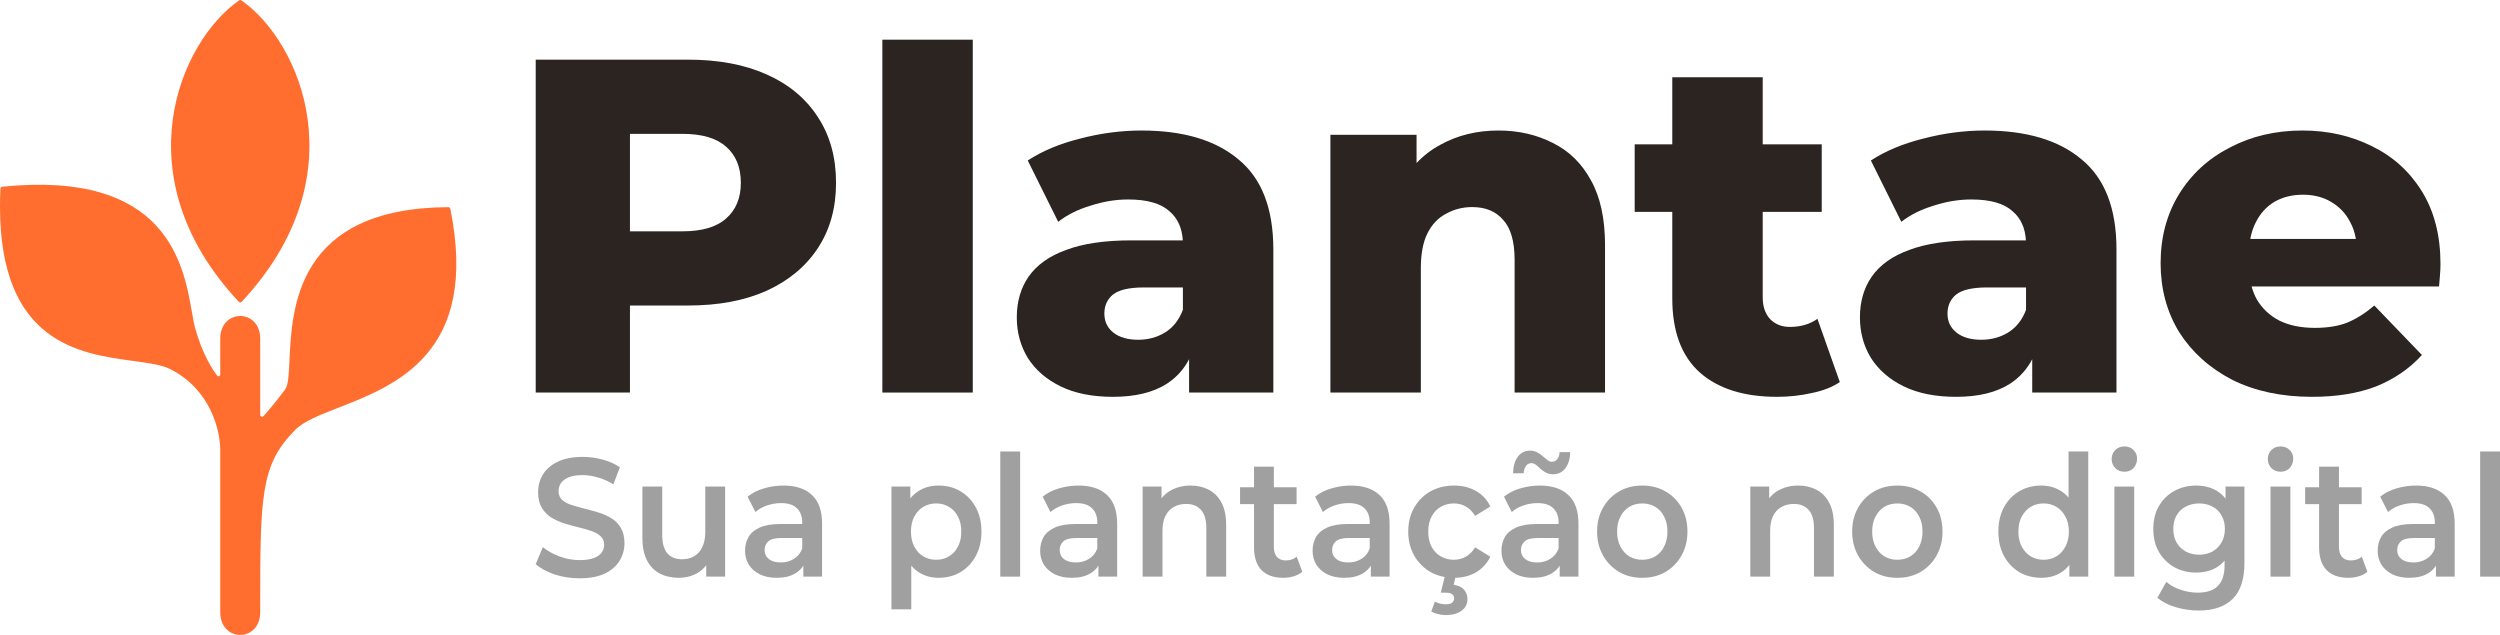 <svg width="252" height="64" viewBox="0 0 252 64" fill="none" xmlns="http://www.w3.org/2000/svg">
<path d="M1.53341e-09 20.807C-0 34.569 8.031 35.654 13.431 36.384C14.975 36.593 16.303 36.772 17.167 37.21C21.195 39.252 22.201 43.334 22.201 45.375V61.704C22.201 64.765 26.229 64.765 26.229 61.704V61.699C26.229 49.966 26.229 46.905 29.753 43.334C30.615 42.46 32.23 41.83 34.119 41.094C39.931 38.829 48.337 35.553 45.392 21.046C45.373 20.953 45.285 20.881 45.19 20.882C29.88 20.955 29.42 31.046 29.179 36.323C29.114 37.746 29.066 38.819 28.746 39.252C27.839 40.477 27.01 41.443 26.567 41.941C26.446 42.076 26.229 41.99 26.229 41.809V34.149C26.229 31.087 22.201 31.087 22.201 34.149V37.743C22.201 37.922 21.997 37.999 21.889 37.857C21.393 37.21 20.408 35.697 19.684 33.128C19.561 32.689 19.46 32.111 19.342 31.439C18.507 26.66 16.84 17.117 0.227 18.822C0.129 18.832 0.047 18.919 0.043 19.017C0.014 19.636 5.34894e-06 20.233 1.53341e-09 20.807Z" fill="#FF6E2F"/>
<path d="M24.106 0.035C18.127 4.191 12.255 17.784 24.068 30.42C24.146 30.504 24.284 30.504 24.362 30.42C36.175 17.784 30.304 4.191 24.325 0.035C24.258 -0.012 24.173 -0.012 24.106 0.035Z" fill="#FF6E2F"/>
<path fill-rule="evenodd" clip-rule="evenodd" d="M54 6.013V39.569H63.499V30.796H69.352C72.423 30.796 75.061 30.301 77.268 29.31C79.507 28.288 81.234 26.849 82.45 24.996C83.665 23.142 84.273 20.953 84.273 18.429C84.273 15.872 83.665 13.667 82.45 11.814C81.234 9.928 79.507 8.49 77.268 7.499C75.061 6.509 72.423 6.013 69.352 6.013H54ZM63.499 23.318H68.776C70.76 23.318 72.231 22.887 73.19 22.024C74.182 21.161 74.677 19.963 74.677 18.429C74.677 16.863 74.182 15.649 73.19 14.786C72.231 13.923 70.76 13.491 68.776 13.491H63.499V23.318Z" fill="#2B2420"/>
<path d="M88.941 4V39.569H98.056V4H88.941Z" fill="#2B2420"/>
<path fill-rule="evenodd" clip-rule="evenodd" d="M119.86 36.209V39.569H128.352V25.14C128.352 21.017 127.184 17.997 124.85 16.08C122.547 14.13 119.284 13.156 115.062 13.156C113.016 13.156 110.953 13.427 108.874 13.971C106.827 14.482 105.068 15.217 103.596 16.176L106.667 22.36C107.562 21.657 108.65 21.113 109.929 20.73C111.208 20.314 112.472 20.107 113.719 20.107C115.638 20.107 117.029 20.506 117.893 21.305C118.707 22.002 119.151 22.977 119.225 24.229H114.055C111.368 24.229 109.177 24.549 107.482 25.188C105.787 25.795 104.524 26.69 103.692 27.872C102.893 29.023 102.493 30.397 102.493 31.995C102.493 33.497 102.861 34.855 103.596 36.069C104.364 37.284 105.467 38.242 106.907 38.945C108.346 39.648 110.105 40 112.184 40C114.455 40 116.278 39.553 117.653 38.658C118.598 38.036 119.333 37.219 119.86 36.209ZM119.236 31.228V28.975H115.302C113.831 28.975 112.792 29.214 112.184 29.694C111.608 30.173 111.32 30.812 111.32 31.611C111.32 32.41 111.624 33.049 112.232 33.529C112.84 34.008 113.671 34.248 114.727 34.248C115.718 34.248 116.614 34.008 117.413 33.529C118.245 33.017 118.853 32.25 119.236 31.228Z" fill="#2B2420"/>
<path d="M156.51 14.402C154.879 13.571 153.056 13.156 151.041 13.156C148.866 13.156 146.915 13.635 145.188 14.594C144.288 15.076 143.489 15.689 142.789 16.431V13.587H134.105V39.569H143.221V27.009C143.221 25.571 143.445 24.405 143.892 23.51C144.34 22.615 144.964 21.96 145.764 21.545C146.563 21.097 147.443 20.873 148.402 20.873C149.746 20.873 150.785 21.305 151.521 22.168C152.288 22.999 152.672 24.341 152.672 26.194V39.569H161.787V24.708C161.787 22.024 161.308 19.835 160.348 18.141C159.421 16.447 158.141 15.201 156.51 14.402Z" fill="#2B2420"/>
<path d="M171.348 37.555C173.203 39.185 175.794 40 179.12 40C180.336 40 181.503 39.872 182.623 39.617C183.742 39.393 184.686 39.025 185.453 38.514L183.198 32.139C182.431 32.682 181.503 32.953 180.416 32.953C179.616 32.953 178.961 32.698 178.449 32.186C177.937 31.643 177.681 30.908 177.681 29.981V21.353H183.63V14.546H177.681V7.787H168.566V14.546H164.776V21.353H168.566V30.077C168.566 33.401 169.493 35.894 171.348 37.555Z" fill="#2B2420"/>
<path fill-rule="evenodd" clip-rule="evenodd" d="M204.848 36.209V39.569H213.34V25.14C213.34 21.017 212.172 17.997 209.838 16.08C207.535 14.13 204.272 13.156 200.051 13.156C198.004 13.156 195.941 13.427 193.862 13.971C191.815 14.482 190.056 15.217 188.584 16.176L191.655 22.36C192.55 21.657 193.638 21.113 194.917 20.73C196.197 20.314 197.46 20.107 198.707 20.107C200.626 20.107 202.018 20.506 202.881 21.305C203.695 22.002 204.139 22.977 204.213 24.229H199.043C196.356 24.229 194.166 24.549 192.47 25.188C190.775 25.795 189.512 26.69 188.68 27.872C187.881 29.023 187.481 30.397 187.481 31.995C187.481 33.497 187.849 34.855 188.584 36.069C189.352 37.284 190.455 38.242 191.895 38.945C193.334 39.648 195.093 40 197.172 40C199.443 40 201.266 39.553 202.641 38.658C203.586 38.036 204.321 37.219 204.848 36.209ZM204.224 31.228V28.975H200.29C198.819 28.975 197.78 29.214 197.172 29.694C196.596 30.173 196.308 30.812 196.308 31.611C196.308 32.41 196.612 33.049 197.22 33.529C197.828 34.008 198.659 34.248 199.715 34.248C200.706 34.248 201.602 34.008 202.401 33.529C203.233 33.017 203.841 32.25 204.224 31.228Z" fill="#2B2420"/>
<path fill-rule="evenodd" clip-rule="evenodd" d="M224.987 38.274C227.289 39.425 229.976 40 233.047 40C235.541 40 237.7 39.648 239.523 38.945C241.346 38.21 242.882 37.156 244.129 35.782L239.331 30.796C238.436 31.563 237.524 32.139 236.597 32.522C235.701 32.873 234.614 33.049 233.334 33.049C231.959 33.049 230.776 32.81 229.784 32.33C228.793 31.819 228.025 31.1 227.481 30.173C227.261 29.774 227.088 29.343 226.963 28.879H245.856C245.888 28.527 245.92 28.144 245.952 27.728C245.984 27.313 246 26.945 246 26.626C246 23.75 245.376 21.305 244.129 19.292C242.882 17.278 241.202 15.76 239.092 14.738C236.981 13.683 234.646 13.156 232.087 13.156C229.368 13.156 226.922 13.731 224.747 14.882C222.572 16 220.861 17.582 219.613 19.627C218.398 21.64 217.79 23.941 217.79 26.53C217.79 29.119 218.414 31.435 219.661 33.481C220.941 35.494 222.716 37.092 224.987 38.274ZM226.83 24.085C226.938 23.471 227.124 22.912 227.385 22.407C227.833 21.513 228.457 20.826 229.257 20.346C230.088 19.867 231.048 19.627 232.135 19.627C233.222 19.627 234.166 19.867 234.966 20.346C235.797 20.826 236.437 21.497 236.885 22.36C237.172 22.877 237.368 23.453 237.472 24.085H226.83Z" fill="#2B2420"/>
<path d="M55.905 57.903C56.705 58.164 57.542 58.294 58.417 58.294C59.442 58.294 60.29 58.135 60.962 57.818C61.634 57.489 62.13 57.059 62.451 56.526C62.781 55.982 62.947 55.393 62.947 54.758C62.947 54.135 62.824 53.619 62.579 53.211C62.344 52.803 62.029 52.48 61.634 52.242C61.25 52.004 60.818 51.811 60.338 51.664C59.868 51.517 59.394 51.386 58.913 51.273C58.433 51.148 57.996 51.024 57.601 50.899C57.217 50.774 56.902 50.604 56.657 50.389C56.422 50.162 56.305 49.868 56.305 49.505C56.305 49.199 56.385 48.927 56.545 48.689C56.715 48.451 56.977 48.258 57.329 48.111C57.692 47.964 58.161 47.89 58.737 47.89C59.228 47.89 59.74 47.969 60.274 48.128C60.807 48.275 61.325 48.508 61.826 48.825L62.483 47.108C61.992 46.768 61.416 46.507 60.754 46.326C60.093 46.145 59.426 46.054 58.754 46.054C57.729 46.054 56.881 46.218 56.209 46.547C55.547 46.864 55.051 47.295 54.72 47.839C54.4 48.372 54.24 48.961 54.24 49.607C54.24 50.242 54.363 50.763 54.608 51.171C54.854 51.579 55.168 51.908 55.553 52.157C55.947 52.395 56.379 52.593 56.849 52.752C57.329 52.899 57.804 53.03 58.273 53.143C58.754 53.256 59.186 53.381 59.57 53.517C59.965 53.642 60.285 53.817 60.53 54.044C60.775 54.259 60.898 54.548 60.898 54.911C60.898 55.206 60.813 55.472 60.642 55.71C60.471 55.937 60.205 56.118 59.842 56.254C59.479 56.39 59.004 56.458 58.417 56.458C57.724 56.458 57.046 56.333 56.385 56.084C55.723 55.835 55.168 55.523 54.72 55.149L54 56.866C54.469 57.285 55.104 57.631 55.905 57.903Z" fill="#A0A0A0"/>
<path d="M66.514 57.818C67.069 58.101 67.709 58.243 68.435 58.243C69.096 58.243 69.705 58.09 70.26 57.784C70.628 57.573 70.937 57.303 71.188 56.973V58.124H73.092V49.046H71.092V53.636C71.092 54.237 70.99 54.741 70.788 55.149C70.596 55.557 70.323 55.863 69.971 56.067C69.63 56.271 69.225 56.373 68.755 56.373C68.115 56.373 67.619 56.175 67.267 55.778C66.925 55.37 66.754 54.758 66.754 53.942V49.046H64.754V54.231C64.754 55.138 64.909 55.891 65.218 56.492C65.527 57.081 65.96 57.523 66.514 57.818Z" fill="#A0A0A0"/>
<path fill-rule="evenodd" clip-rule="evenodd" d="M80.977 57.022V58.124H82.866V52.803C82.866 51.488 82.525 50.519 81.842 49.896C81.169 49.261 80.215 48.944 78.977 48.944C78.294 48.944 77.632 49.04 76.992 49.233C76.363 49.414 75.819 49.692 75.36 50.066L76.144 51.613C76.464 51.33 76.853 51.109 77.312 50.95C77.782 50.791 78.257 50.712 78.737 50.712C79.452 50.712 79.985 50.888 80.337 51.239C80.689 51.579 80.865 52.061 80.865 52.684V52.82H78.657C77.792 52.82 77.099 52.939 76.576 53.177C76.053 53.415 75.674 53.738 75.44 54.146C75.216 54.554 75.104 55.013 75.104 55.523C75.104 56.044 75.232 56.515 75.488 56.934C75.754 57.342 76.128 57.665 76.608 57.903C77.088 58.13 77.648 58.243 78.288 58.243C79.046 58.243 79.67 58.096 80.161 57.801C80.507 57.598 80.779 57.338 80.977 57.022ZM80.865 55.285V54.231H78.801C78.118 54.231 77.659 54.35 77.424 54.588C77.189 54.815 77.072 55.098 77.072 55.438C77.072 55.823 77.216 56.129 77.504 56.356C77.792 56.583 78.192 56.696 78.705 56.696C79.195 56.696 79.633 56.577 80.017 56.339C80.412 56.101 80.695 55.75 80.865 55.285Z" fill="#A0A0A0"/>
<path fill-rule="evenodd" clip-rule="evenodd" d="M92.69 57.733C93.266 58.073 93.901 58.243 94.594 58.243C95.437 58.243 96.179 58.05 96.819 57.665C97.47 57.28 97.982 56.741 98.355 56.05C98.739 55.347 98.931 54.526 98.931 53.585C98.931 52.644 98.739 51.828 98.355 51.137C97.982 50.446 97.47 49.907 96.819 49.522C96.179 49.137 95.437 48.944 94.594 48.944C93.869 48.944 93.223 49.114 92.658 49.454C92.316 49.653 92.017 49.915 91.761 50.242V49.046H89.857V61.422H91.857V57.017C92.101 57.307 92.378 57.546 92.69 57.733ZM95.65 56.084C95.277 56.311 94.85 56.424 94.37 56.424C93.89 56.424 93.458 56.311 93.074 56.084C92.69 55.857 92.385 55.529 92.161 55.098C91.937 54.667 91.825 54.163 91.825 53.585C91.825 52.996 91.937 52.491 92.161 52.072C92.385 51.641 92.69 51.313 93.074 51.086C93.458 50.859 93.89 50.746 94.37 50.746C94.85 50.746 95.277 50.859 95.65 51.086C96.035 51.313 96.339 51.641 96.563 52.072C96.787 52.491 96.899 52.996 96.899 53.585C96.899 54.163 96.787 54.667 96.563 55.098C96.339 55.529 96.035 55.857 95.65 56.084Z" fill="#A0A0A0"/>
<path d="M100.829 45.51V58.124H102.829V45.51H100.829Z" fill="#A0A0A0"/>
<path fill-rule="evenodd" clip-rule="evenodd" d="M110.721 57.022V58.124H112.609V52.803C112.609 51.488 112.268 50.519 111.585 49.896C110.913 49.261 109.958 48.944 108.72 48.944C108.037 48.944 107.376 49.04 106.736 49.233C106.106 49.414 105.562 49.692 105.103 50.066L105.887 51.613C106.207 51.33 106.597 51.109 107.056 50.95C107.525 50.791 108 50.712 108.48 50.712C109.195 50.712 109.729 50.888 110.081 51.239C110.433 51.579 110.609 52.061 110.609 52.684V52.82H108.4C107.536 52.82 106.842 52.939 106.319 53.177C105.797 53.415 105.418 53.738 105.183 54.146C104.959 54.554 104.847 55.013 104.847 55.523C104.847 56.044 104.975 56.515 105.231 56.934C105.498 57.342 105.871 57.665 106.351 57.903C106.832 58.13 107.392 58.243 108.032 58.243C108.79 58.243 109.414 58.096 109.905 57.801C110.25 57.598 110.522 57.338 110.721 57.022ZM110.609 55.285V54.231H108.544C107.861 54.231 107.402 54.35 107.168 54.588C106.933 54.815 106.816 55.098 106.816 55.438C106.816 55.823 106.96 56.129 107.248 56.356C107.536 56.583 107.936 56.696 108.448 56.696C108.939 56.696 109.376 56.577 109.761 56.339C110.155 56.101 110.438 55.75 110.609 55.285Z" fill="#A0A0A0"/>
<path d="M121.851 49.369C121.317 49.086 120.709 48.944 120.026 48.944C119.28 48.944 118.618 49.103 118.042 49.42C117.661 49.626 117.341 49.893 117.082 50.222V49.046H115.177V58.124H117.178V53.534C117.178 52.922 117.274 52.418 117.466 52.021C117.668 51.613 117.951 51.307 118.314 51.103C118.677 50.899 119.093 50.797 119.562 50.797C120.202 50.797 120.699 50.995 121.051 51.392C121.414 51.789 121.595 52.389 121.595 53.194V58.124H123.596V52.922C123.596 52.004 123.441 51.256 123.131 50.678C122.822 50.089 122.395 49.652 121.851 49.369Z" fill="#A0A0A0"/>
<path d="M127.174 57.478C127.686 57.988 128.411 58.243 129.35 58.243C129.713 58.243 130.065 58.192 130.407 58.09C130.748 57.988 131.036 57.835 131.271 57.631L130.711 56.118C130.412 56.367 130.039 56.492 129.59 56.492C129.217 56.492 128.924 56.373 128.71 56.135C128.507 55.897 128.406 55.563 128.406 55.132V50.814H130.695V49.114H128.406V47.04H126.406V49.114H124.997V50.814H126.406V55.183C126.406 56.192 126.662 56.957 127.174 57.478Z" fill="#A0A0A0"/>
<path fill-rule="evenodd" clip-rule="evenodd" d="M138.182 57.022V58.124H140.071V52.803C140.071 51.488 139.729 50.519 139.047 49.896C138.374 49.261 137.419 48.944 136.182 48.944C135.499 48.944 134.837 49.04 134.197 49.233C133.568 49.414 133.023 49.692 132.565 50.066L133.349 51.613C133.669 51.33 134.058 51.109 134.517 50.95C134.987 50.791 135.462 50.712 135.942 50.712C136.657 50.712 137.19 50.888 137.542 51.239C137.894 51.579 138.07 52.061 138.07 52.684V52.82H135.862C134.997 52.82 134.304 52.939 133.781 53.177C133.258 53.415 132.879 53.738 132.645 54.146C132.421 54.554 132.309 55.013 132.309 55.523C132.309 56.044 132.437 56.515 132.693 56.934C132.959 57.342 133.333 57.665 133.813 57.903C134.293 58.13 134.853 58.243 135.494 58.243C136.251 58.243 136.875 58.096 137.366 57.801C137.712 57.598 137.984 57.338 138.182 57.022ZM138.07 55.285V54.231H136.006C135.323 54.231 134.864 54.35 134.629 54.588C134.395 54.815 134.277 55.098 134.277 55.438C134.277 55.823 134.421 56.129 134.709 56.356C134.997 56.583 135.398 56.696 135.91 56.696C136.4 56.696 136.838 56.577 137.222 56.339C137.617 56.101 137.9 55.75 138.07 55.285Z" fill="#A0A0A0"/>
<path d="M145.624 58.162C145.102 58.07 144.619 57.898 144.175 57.648C143.481 57.24 142.937 56.685 142.542 55.982C142.147 55.279 141.95 54.48 141.95 53.585C141.95 52.678 142.147 51.879 142.542 51.188C142.937 50.485 143.481 49.936 144.175 49.539C144.879 49.142 145.679 48.944 146.575 48.944C147.408 48.944 148.138 49.125 148.768 49.488C149.408 49.839 149.894 50.361 150.224 51.052L148.688 52.004C148.432 51.573 148.117 51.256 147.744 51.052C147.381 50.848 146.986 50.746 146.559 50.746C146.068 50.746 145.626 50.859 145.231 51.086C144.836 51.313 144.527 51.641 144.303 52.072C144.079 52.491 143.966 52.996 143.966 53.585C143.966 54.174 144.079 54.684 144.303 55.115C144.527 55.534 144.836 55.857 145.231 56.084C145.626 56.311 146.068 56.424 146.559 56.424C146.986 56.424 147.381 56.322 147.744 56.118C148.117 55.914 148.432 55.597 148.688 55.166L150.224 56.118C149.894 56.798 149.408 57.325 148.768 57.699C148.169 58.044 147.478 58.225 146.696 58.242L146.527 58.957C146.997 59.014 147.344 59.172 147.568 59.433C147.802 59.705 147.92 60.022 147.92 60.385C147.92 60.884 147.722 61.275 147.328 61.558C146.933 61.853 146.405 62 145.743 62C145.455 62 145.188 61.966 144.943 61.898C144.697 61.841 144.473 61.756 144.271 61.643L144.639 60.64C144.809 60.731 144.98 60.799 145.151 60.844C145.332 60.889 145.524 60.912 145.727 60.912C146.036 60.912 146.255 60.855 146.383 60.742C146.511 60.629 146.575 60.481 146.575 60.3C146.575 60.13 146.506 59.994 146.367 59.892C146.239 59.79 146.026 59.739 145.727 59.739H145.231L145.624 58.162Z" fill="#A0A0A0"/>
<path fill-rule="evenodd" clip-rule="evenodd" d="M157.219 57.022V58.124H159.108V52.803C159.108 51.488 158.767 50.519 158.084 49.896C157.411 49.261 156.457 48.944 155.219 48.944C154.536 48.944 153.874 49.04 153.234 49.233C152.605 49.414 152.061 49.692 151.602 50.066L152.386 51.613C152.706 51.33 153.095 51.109 153.554 50.95C154.024 50.791 154.499 50.712 154.979 50.712C155.694 50.712 156.227 50.888 156.579 51.239C156.931 51.579 157.107 52.061 157.107 52.684V52.82H154.899C154.034 52.82 153.341 52.939 152.818 53.177C152.295 53.415 151.916 53.738 151.682 54.146C151.458 54.554 151.346 55.013 151.346 55.523C151.346 56.044 151.474 56.515 151.73 56.934C151.996 57.342 152.37 57.665 152.85 57.903C153.33 58.13 153.89 58.243 154.531 58.243C155.288 58.243 155.912 58.096 156.403 57.801C156.749 57.598 157.021 57.338 157.219 57.022ZM157.107 55.285V54.231H155.043C154.36 54.231 153.901 54.35 153.666 54.588C153.432 54.815 153.314 55.098 153.314 55.438C153.314 55.823 153.458 56.129 153.746 56.356C154.034 56.583 154.435 56.696 154.947 56.696C155.438 56.696 155.875 56.577 156.259 56.339C156.654 56.101 156.937 55.75 157.107 55.285Z" fill="#A0A0A0"/>
<path d="M155.843 47.652C156.056 47.754 156.291 47.805 156.547 47.805C157.07 47.805 157.486 47.601 157.796 47.193C158.105 46.774 158.265 46.235 158.276 45.578H157.203C157.193 45.884 157.113 46.122 156.963 46.292C156.825 46.462 156.643 46.547 156.419 46.547C156.28 46.547 156.136 46.49 155.987 46.377C155.838 46.264 155.678 46.133 155.507 45.986C155.347 45.839 155.16 45.708 154.947 45.595C154.733 45.482 154.499 45.425 154.243 45.425C153.72 45.425 153.304 45.629 152.994 46.037C152.695 46.445 152.535 47 152.514 47.703H153.586C153.608 47.386 153.688 47.136 153.826 46.955C153.965 46.774 154.146 46.683 154.371 46.683C154.52 46.683 154.669 46.74 154.819 46.853C154.968 46.966 155.123 47.102 155.283 47.261C155.454 47.408 155.64 47.539 155.843 47.652Z" fill="#A0A0A0"/>
<path fill-rule="evenodd" clip-rule="evenodd" d="M163.196 57.648C163.878 58.045 164.657 58.243 165.532 58.243C166.418 58.243 167.202 58.045 167.885 57.648C168.579 57.24 169.117 56.685 169.502 55.982C169.896 55.279 170.094 54.48 170.094 53.585C170.094 52.667 169.896 51.862 169.502 51.171C169.117 50.48 168.579 49.936 167.885 49.539C167.202 49.142 166.418 48.944 165.532 48.944C164.657 48.944 163.878 49.142 163.196 49.539C162.513 49.936 161.974 50.485 161.579 51.188C161.184 51.879 160.987 52.678 160.987 53.585C160.987 54.48 161.184 55.279 161.579 55.982C161.974 56.685 162.513 57.24 163.196 57.648ZM166.845 56.084C166.461 56.311 166.023 56.424 165.532 56.424C165.052 56.424 164.62 56.311 164.236 56.084C163.862 55.857 163.564 55.529 163.34 55.098C163.116 54.667 163.004 54.163 163.004 53.585C163.004 52.996 163.116 52.491 163.34 52.072C163.564 51.641 163.862 51.313 164.236 51.086C164.62 50.859 165.058 50.746 165.548 50.746C166.028 50.746 166.461 50.859 166.845 51.086C167.229 51.313 167.528 51.641 167.741 52.072C167.965 52.491 168.077 52.996 168.077 53.585C168.077 54.163 167.965 54.667 167.741 55.098C167.528 55.529 167.229 55.857 166.845 56.084Z" fill="#A0A0A0"/>
<path d="M183.104 49.369C182.571 49.086 181.962 48.944 181.28 48.944C180.533 48.944 179.871 49.103 179.295 49.42C178.914 49.626 178.594 49.893 178.335 50.222V49.046H176.43V58.124H178.431V53.534C178.431 52.922 178.527 52.418 178.719 52.021C178.921 51.613 179.204 51.307 179.567 51.103C179.93 50.899 180.346 50.797 180.815 50.797C181.456 50.797 181.952 50.995 182.304 51.392C182.667 51.789 182.848 52.389 182.848 53.194V58.124H184.849V52.922C184.849 52.004 184.694 51.256 184.384 50.678C184.075 50.089 183.648 49.652 183.104 49.369Z" fill="#A0A0A0"/>
<path fill-rule="evenodd" clip-rule="evenodd" d="M188.907 57.648C189.589 58.045 190.368 58.243 191.243 58.243C192.129 58.243 192.913 58.045 193.596 57.648C194.29 57.24 194.828 56.685 195.213 55.982C195.607 55.279 195.805 54.48 195.805 53.585C195.805 52.667 195.607 51.862 195.213 51.171C194.828 50.48 194.29 49.936 193.596 49.539C192.913 49.142 192.129 48.944 191.243 48.944C190.368 48.944 189.589 49.142 188.907 49.539C188.224 49.936 187.685 50.485 187.29 51.188C186.895 51.879 186.698 52.678 186.698 53.585C186.698 54.48 186.895 55.279 187.29 55.982C187.685 56.685 188.224 57.24 188.907 57.648ZM192.556 56.084C192.172 56.311 191.734 56.424 191.243 56.424C190.763 56.424 190.331 56.311 189.947 56.084C189.573 55.857 189.275 55.529 189.051 55.098C188.827 54.667 188.715 54.163 188.715 53.585C188.715 52.996 188.827 52.491 189.051 52.072C189.275 51.641 189.573 51.313 189.947 51.086C190.331 50.859 190.769 50.746 191.259 50.746C191.739 50.746 192.172 50.859 192.556 51.086C192.94 51.313 193.239 51.641 193.452 52.072C193.676 52.491 193.788 52.996 193.788 53.585C193.788 54.163 193.676 54.667 193.452 55.098C193.239 55.529 192.94 55.857 192.556 56.084Z" fill="#A0A0A0"/>
<path fill-rule="evenodd" clip-rule="evenodd" d="M203.533 57.665C204.195 58.05 204.937 58.243 205.758 58.243C206.494 58.243 207.145 58.073 207.711 57.733C208.048 57.53 208.341 57.267 208.591 56.944V58.124H210.496V45.51H208.511V50.163C208.27 49.872 207.992 49.636 207.679 49.454C207.113 49.114 206.473 48.944 205.758 48.944C204.937 48.944 204.195 49.137 203.533 49.522C202.883 49.907 202.37 50.446 201.997 51.137C201.624 51.828 201.437 52.644 201.437 53.585C201.437 54.526 201.624 55.342 201.997 56.033C202.37 56.724 202.883 57.268 203.533 57.665ZM207.279 56.084C206.905 56.311 206.478 56.424 205.998 56.424C205.518 56.424 205.086 56.311 204.702 56.084C204.328 55.857 204.024 55.529 203.79 55.098C203.565 54.667 203.453 54.163 203.453 53.585C203.453 52.996 203.565 52.491 203.79 52.072C204.024 51.641 204.328 51.313 204.702 51.086C205.086 50.859 205.518 50.746 205.998 50.746C206.478 50.746 206.905 50.859 207.279 51.086C207.663 51.313 207.967 51.641 208.191 52.072C208.426 52.491 208.543 52.996 208.543 53.585C208.543 54.163 208.426 54.667 208.191 55.098C207.967 55.529 207.663 55.857 207.279 56.084Z" fill="#A0A0A0"/>
<path d="M215.129 49.046H213.129V58.124H215.129V49.046Z" fill="#A0A0A0"/>
<path d="M213.209 47.176C213.454 47.425 213.764 47.55 214.137 47.55C214.521 47.55 214.831 47.425 215.065 47.176C215.3 46.915 215.417 46.598 215.417 46.224C215.417 45.873 215.295 45.584 215.049 45.357C214.815 45.119 214.511 45 214.137 45C213.764 45 213.454 45.125 213.209 45.374C212.974 45.612 212.857 45.912 212.857 46.275C212.857 46.626 212.974 46.927 213.209 47.176Z" fill="#A0A0A0"/>
<path fill-rule="evenodd" clip-rule="evenodd" d="M219.308 61.201C220.065 61.428 220.839 61.541 221.628 61.541C223.122 61.541 224.264 61.15 225.053 60.368C225.843 59.597 226.238 58.39 226.238 56.747V49.046H224.333V50.258C224.051 49.895 223.715 49.61 223.325 49.403C222.749 49.097 222.098 48.944 221.372 48.944C220.561 48.944 219.825 49.125 219.164 49.488C218.513 49.851 217.995 50.361 217.611 51.018C217.238 51.675 217.051 52.44 217.051 53.313C217.051 54.197 217.238 54.968 217.611 55.625C217.995 56.282 218.513 56.798 219.164 57.172C219.825 57.535 220.561 57.716 221.372 57.716C222.098 57.716 222.749 57.563 223.325 57.257C223.671 57.066 223.976 56.816 224.237 56.506V56.985C224.237 57.903 224.018 58.589 223.581 59.042C223.143 59.507 222.455 59.739 221.516 59.739C220.929 59.739 220.348 59.637 219.772 59.433C219.206 59.24 218.737 58.98 218.363 58.651L217.467 60.249C217.947 60.668 218.561 60.986 219.308 61.201ZM223.021 55.591C222.626 55.806 222.178 55.914 221.676 55.914C221.175 55.914 220.721 55.806 220.316 55.591C219.921 55.364 219.612 55.058 219.388 54.673C219.174 54.276 219.068 53.823 219.068 53.313C219.068 52.803 219.174 52.355 219.388 51.97C219.612 51.573 219.921 51.273 220.316 51.069C220.721 50.854 221.175 50.746 221.676 50.746C222.178 50.746 222.626 50.854 223.021 51.069C223.416 51.273 223.72 51.573 223.933 51.97C224.157 52.355 224.269 52.803 224.269 53.313C224.269 53.823 224.157 54.276 223.933 54.673C223.72 55.058 223.416 55.364 223.021 55.591Z" fill="#A0A0A0"/>
<path d="M230.869 49.046H228.868V58.124H230.869V49.046Z" fill="#A0A0A0"/>
<path d="M228.948 47.176C229.193 47.425 229.503 47.55 229.876 47.55C230.26 47.55 230.57 47.425 230.805 47.176C231.039 46.915 231.157 46.598 231.157 46.224C231.157 45.873 231.034 45.584 230.789 45.357C230.554 45.119 230.25 45 229.876 45C229.503 45 229.193 45.125 228.948 45.374C228.713 45.612 228.596 45.912 228.596 46.275C228.596 46.626 228.713 46.927 228.948 47.176Z" fill="#A0A0A0"/>
<path d="M234.535 57.478C235.047 57.988 235.772 58.243 236.711 58.243C237.074 58.243 237.426 58.192 237.768 58.09C238.109 57.988 238.397 57.835 238.632 57.631L238.072 56.118C237.773 56.367 237.4 56.492 236.951 56.492C236.578 56.492 236.285 56.373 236.071 56.135C235.868 55.897 235.767 55.563 235.767 55.132V50.814H238.056V49.114H235.767V47.04H233.766V49.114H232.358V50.814H233.766V55.183C233.766 56.192 234.023 56.957 234.535 57.478Z" fill="#A0A0A0"/>
<path fill-rule="evenodd" clip-rule="evenodd" d="M245.543 57.022V58.124H247.432V52.803C247.432 51.488 247.09 50.519 246.408 49.896C245.735 49.261 244.78 48.944 243.543 48.944C242.86 48.944 242.198 49.04 241.558 49.233C240.929 49.414 240.384 49.692 239.926 50.066L240.71 51.613C241.03 51.33 241.419 51.109 241.878 50.95C242.348 50.791 242.822 50.712 243.303 50.712C244.017 50.712 244.551 50.888 244.903 51.239C245.255 51.579 245.431 52.061 245.431 52.684V52.82H243.223C242.358 52.82 241.665 52.939 241.142 53.177C240.619 53.415 240.24 53.738 240.006 54.146C239.782 54.554 239.669 55.013 239.669 55.523C239.669 56.044 239.798 56.515 240.054 56.934C240.32 57.342 240.694 57.665 241.174 57.903C241.654 58.13 242.214 58.243 242.854 58.243C243.612 58.243 244.236 58.096 244.727 57.801C245.073 57.598 245.345 57.338 245.543 57.022ZM245.431 55.285V54.231H243.367C242.684 54.231 242.225 54.35 241.99 54.588C241.755 54.815 241.638 55.098 241.638 55.438C241.638 55.823 241.782 56.129 242.07 56.356C242.358 56.583 242.758 56.696 243.271 56.696C243.761 56.696 244.199 56.577 244.583 56.339C244.978 56.101 245.261 55.75 245.431 55.285Z" fill="#A0A0A0"/>
<path d="M249.999 45.51V58.124H252V45.51H249.999Z" fill="#A0A0A0"/>
</svg>
